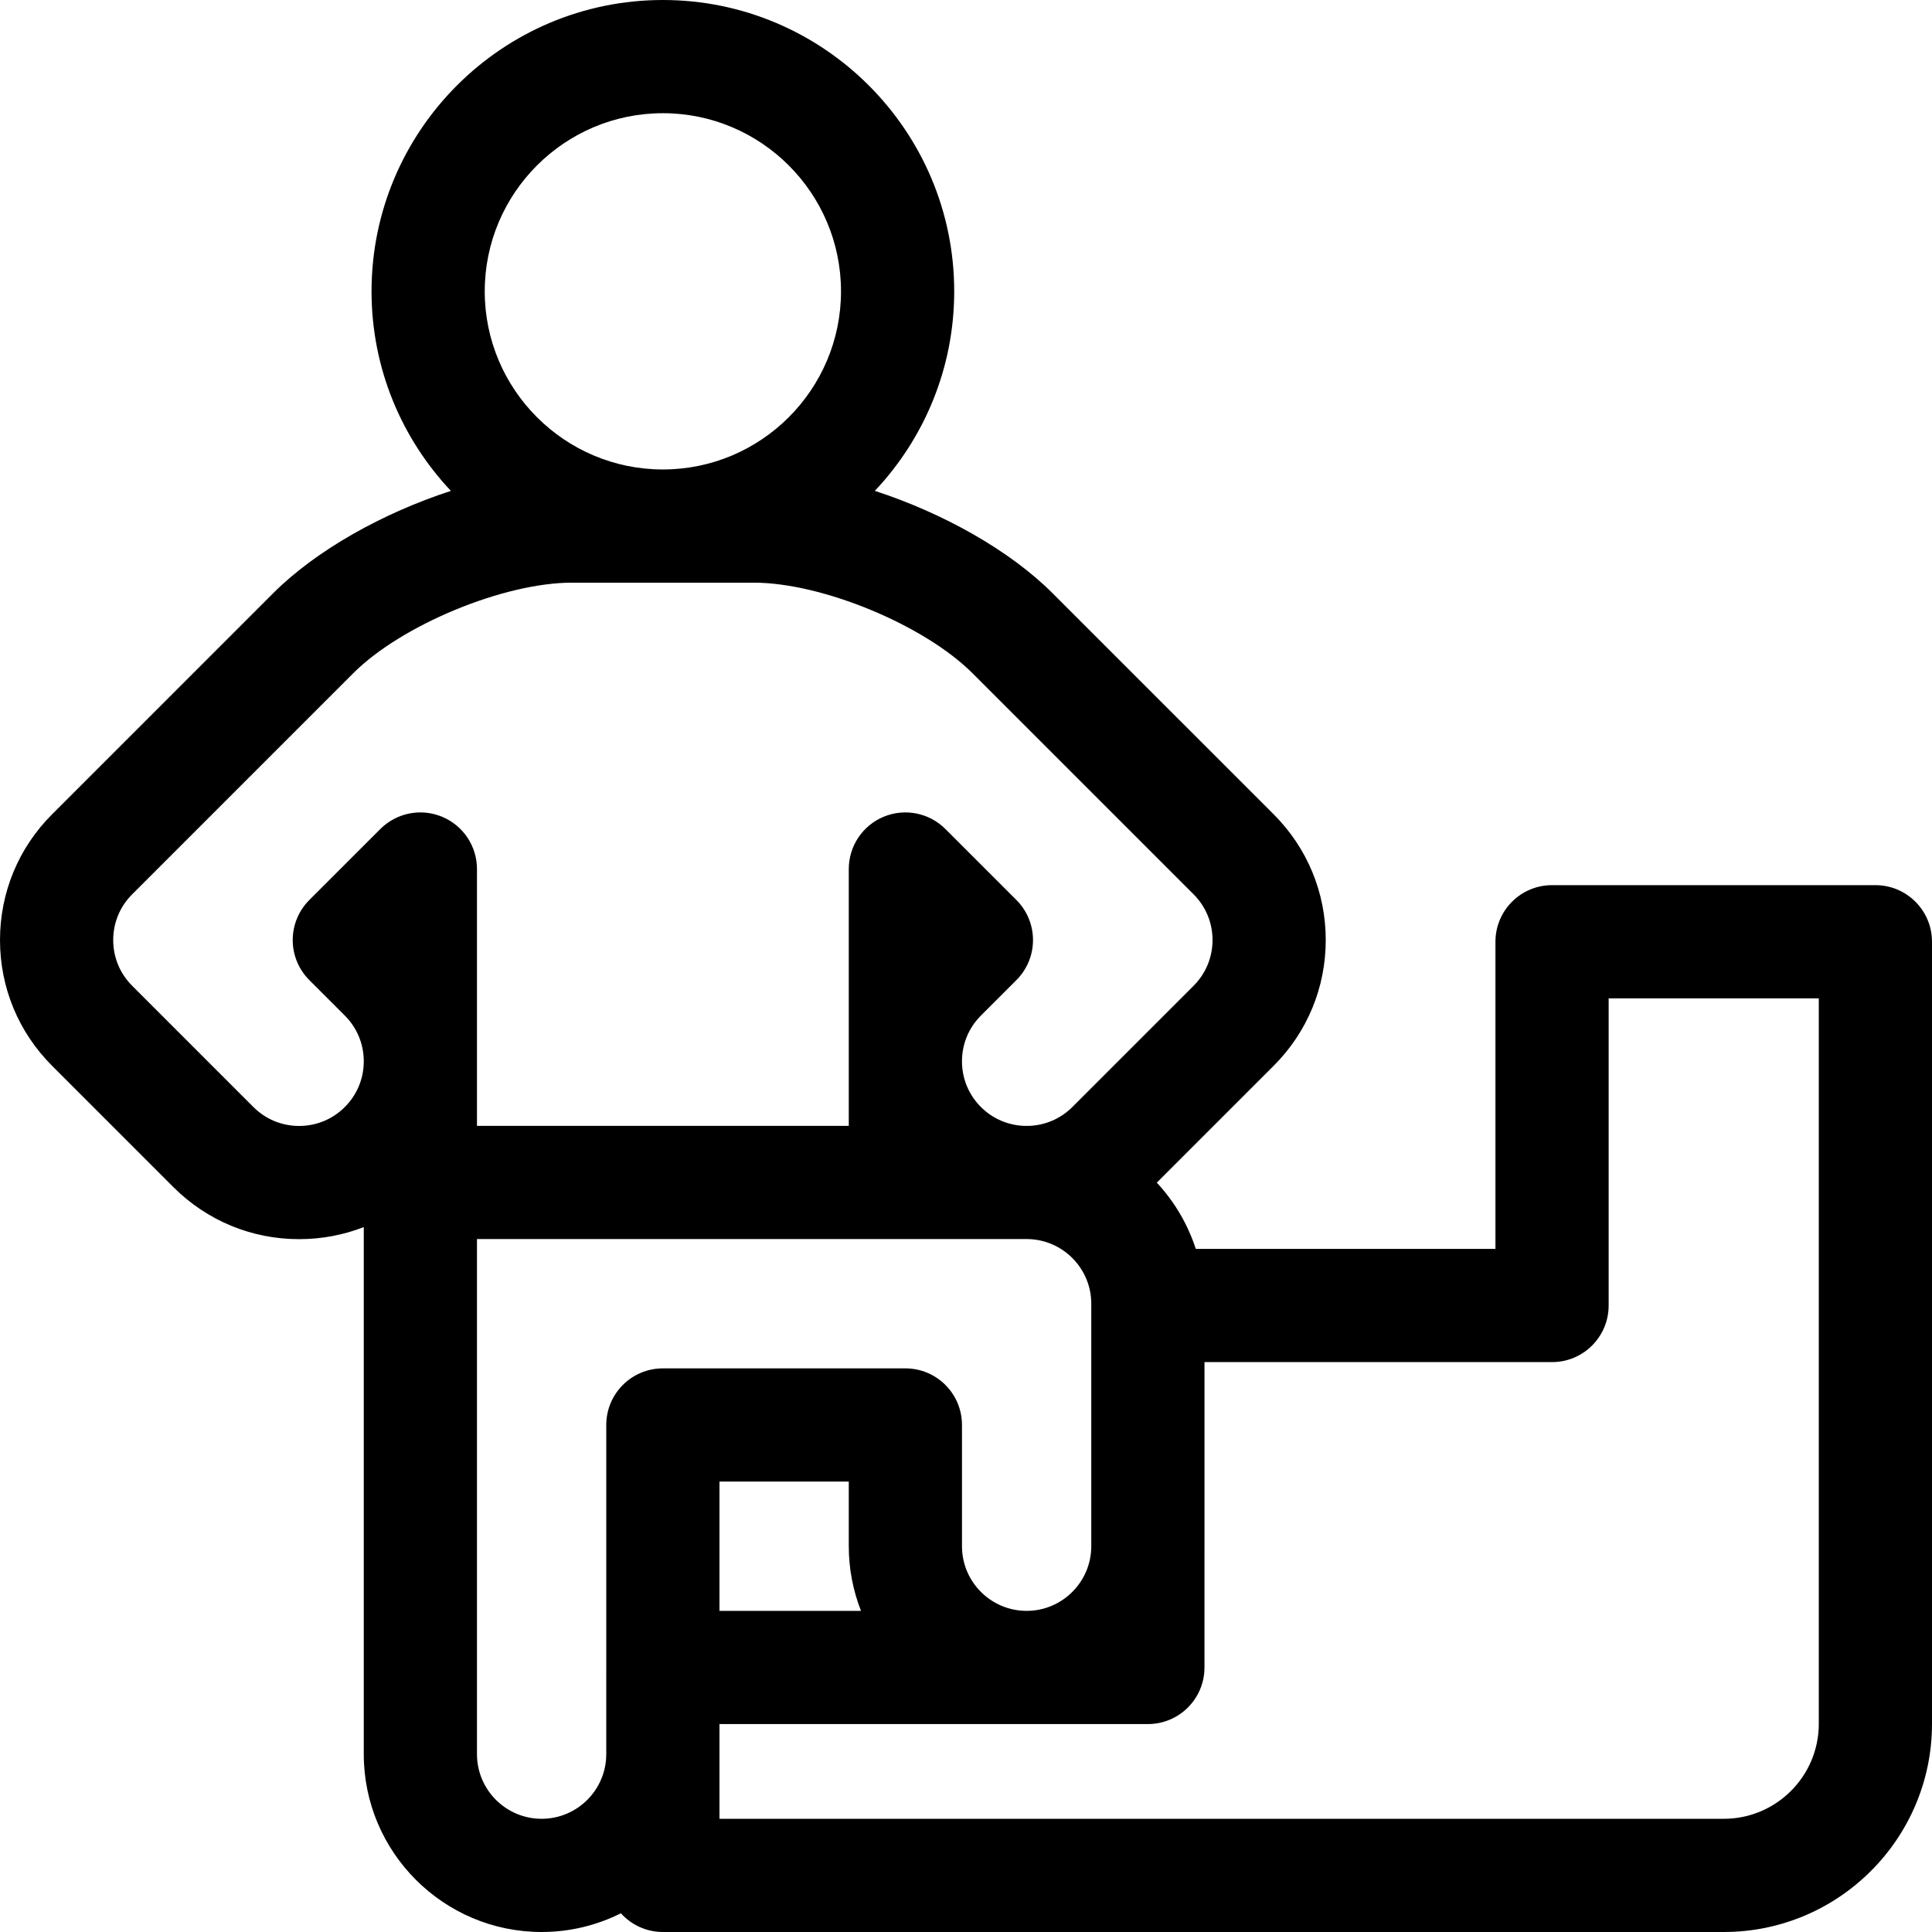<svg xmlns="http://www.w3.org/2000/svg" height="512pt" version="1.1" viewBox="0 0 512 512.001" width="512pt">
<g id="surface1">
<path d="M 497 234.574 L 411.309 234.574 C 403.027 234.574 396.309 241.289 396.309 249.574 L 396.309 330.973 L 316.898 330.973 C 314.75 324.367 311.195 318.387 306.566 313.414 L 337.531 282.449 C 346.434 273.551 351.336 261.715 351.336 249.121 C 351.336 236.531 346.434 224.695 337.531 215.797 L 278.941 157.211 C 267.543 145.809 249.848 135.941 231.844 130.086 C 244.867 116.258 252.875 97.656 252.875 77.207 C 252.875 34.637 218.238 0 175.668 0 C 133.094 0 98.461 34.637 98.461 77.207 C 98.461 97.656 106.465 116.262 119.492 130.09 C 101.488 135.941 83.789 145.809 72.391 157.211 L 13.805 215.797 C 4.902 224.699 0 236.535 0 249.125 C 0 261.715 4.902 273.551 13.805 282.449 L 45.938 314.586 C 54.84 323.488 66.676 328.391 79.266 328.391 C 85.223 328.391 91.012 327.293 96.402 325.195 L 96.402 464.867 C 96.402 490.855 117.543 512 143.535 512 C 151.082 512 158.215 510.207 164.543 507.039 C 167.289 510.078 171.25 512 175.668 512 L 456.836 512 C 487.254 512 512 487.254 512 456.832 L 512 249.574 C 512 241.289 505.285 234.574 497 234.574 Z M 175.668 30 C 201.699 30 222.875 51.176 222.875 77.207 C 222.875 103.234 201.699 124.414 175.668 124.414 C 149.637 124.414 128.461 103.234 128.461 77.207 C 128.461 51.176 149.637 30 175.668 30 Z M 91.383 293.371 C 88.148 296.609 83.844 298.391 79.266 298.391 C 74.691 298.391 70.387 296.609 67.152 293.371 L 35.02 261.234 C 31.781 258 30 253.699 30 249.125 C 30 244.551 31.781 240.246 35.016 237.012 C 35.016 237.012 35.016 237.012 35.02 237.008 L 93.605 178.422 C 106.391 165.633 133.477 154.414 151.566 154.414 L 199.766 154.414 C 217.855 154.414 244.938 165.633 257.727 178.422 L 316.316 237.008 C 319.551 240.246 321.336 244.547 321.336 249.125 C 321.336 253.699 319.551 258 316.316 261.238 L 284.18 293.371 C 281.004 296.551 276.875 298.219 272.703 298.371 C 272.492 298.367 272.277 298.367 272.066 298.367 L 271.328 298.367 C 267.188 298.188 263.102 296.523 259.953 293.371 C 256.77 290.188 254.992 285.977 254.934 281.48 L 254.934 281.031 C 254.992 276.539 256.766 272.324 259.953 269.141 L 269.363 259.73 C 272.176 256.914 273.758 253.102 273.758 249.121 C 273.758 245.145 272.176 241.328 269.363 238.516 L 250.539 219.695 C 246.25 215.402 239.797 214.121 234.191 216.441 C 228.586 218.766 224.934 224.234 224.934 230.301 L 224.934 280.883 C 224.934 281.008 224.934 281.133 224.934 281.258 C 224.934 281.383 224.934 281.508 224.934 281.633 L 224.934 298.367 L 126.402 298.367 L 126.402 281.426 C 126.402 281.371 126.402 281.312 126.402 281.258 C 126.402 281.199 126.402 281.141 126.402 281.082 L 126.402 230.301 C 126.402 224.234 122.746 218.766 117.141 216.441 C 111.535 214.121 105.086 215.406 100.793 219.695 L 81.969 238.516 C 79.156 241.328 77.574 245.145 77.574 249.121 C 77.574 253.102 79.156 256.918 81.969 259.73 L 91.383 269.141 C 94.594 272.352 96.375 276.613 96.402 281.152 L 96.402 281.359 C 96.375 285.898 94.594 290.16 91.383 293.371 Z M 143.535 482 C 134.086 482 126.402 474.316 126.402 464.867 L 126.402 328.367 L 271.652 328.367 C 271.859 328.367 272.074 328.371 272.285 328.367 C 281.633 328.484 289.199 336.125 289.199 345.5 L 289.199 345.934 C 289.199 345.949 289.199 345.961 289.199 345.973 L 289.199 409.805 C 289.176 419.234 281.5 426.898 272.066 426.898 C 262.621 426.898 254.934 419.215 254.934 409.766 L 254.934 377.633 C 254.934 369.348 248.219 362.633 239.934 362.633 L 175.668 362.633 C 167.383 362.633 160.668 369.348 160.668 377.633 L 160.668 441.859 C 160.668 441.871 160.664 441.887 160.664 441.898 L 160.664 464.906 C 160.645 474.336 152.969 482 143.535 482 Z M 228.172 426.898 L 190.668 426.898 L 190.668 392.633 L 224.934 392.633 L 224.934 409.766 C 224.934 415.809 226.09 421.586 228.172 426.898 Z M 482 456.832 C 482 470.711 470.711 482 456.836 482 L 190.668 482 L 190.668 464.945 C 190.668 464.918 190.668 464.891 190.668 464.867 L 190.668 456.898 L 304.199 456.898 C 312.484 456.898 319.199 450.184 319.199 441.898 L 319.199 409.844 C 319.199 409.816 319.203 409.793 319.203 409.766 L 319.203 360.973 L 411.309 360.973 C 419.594 360.973 426.309 354.258 426.309 345.973 L 426.309 264.574 L 482 264.574 Z M 482 456.832 " style=" stroke:none;fill-rule:nonzero;fill:rgb(0%,0%,0%);fill-opacity:1;" />
</g>
</svg>